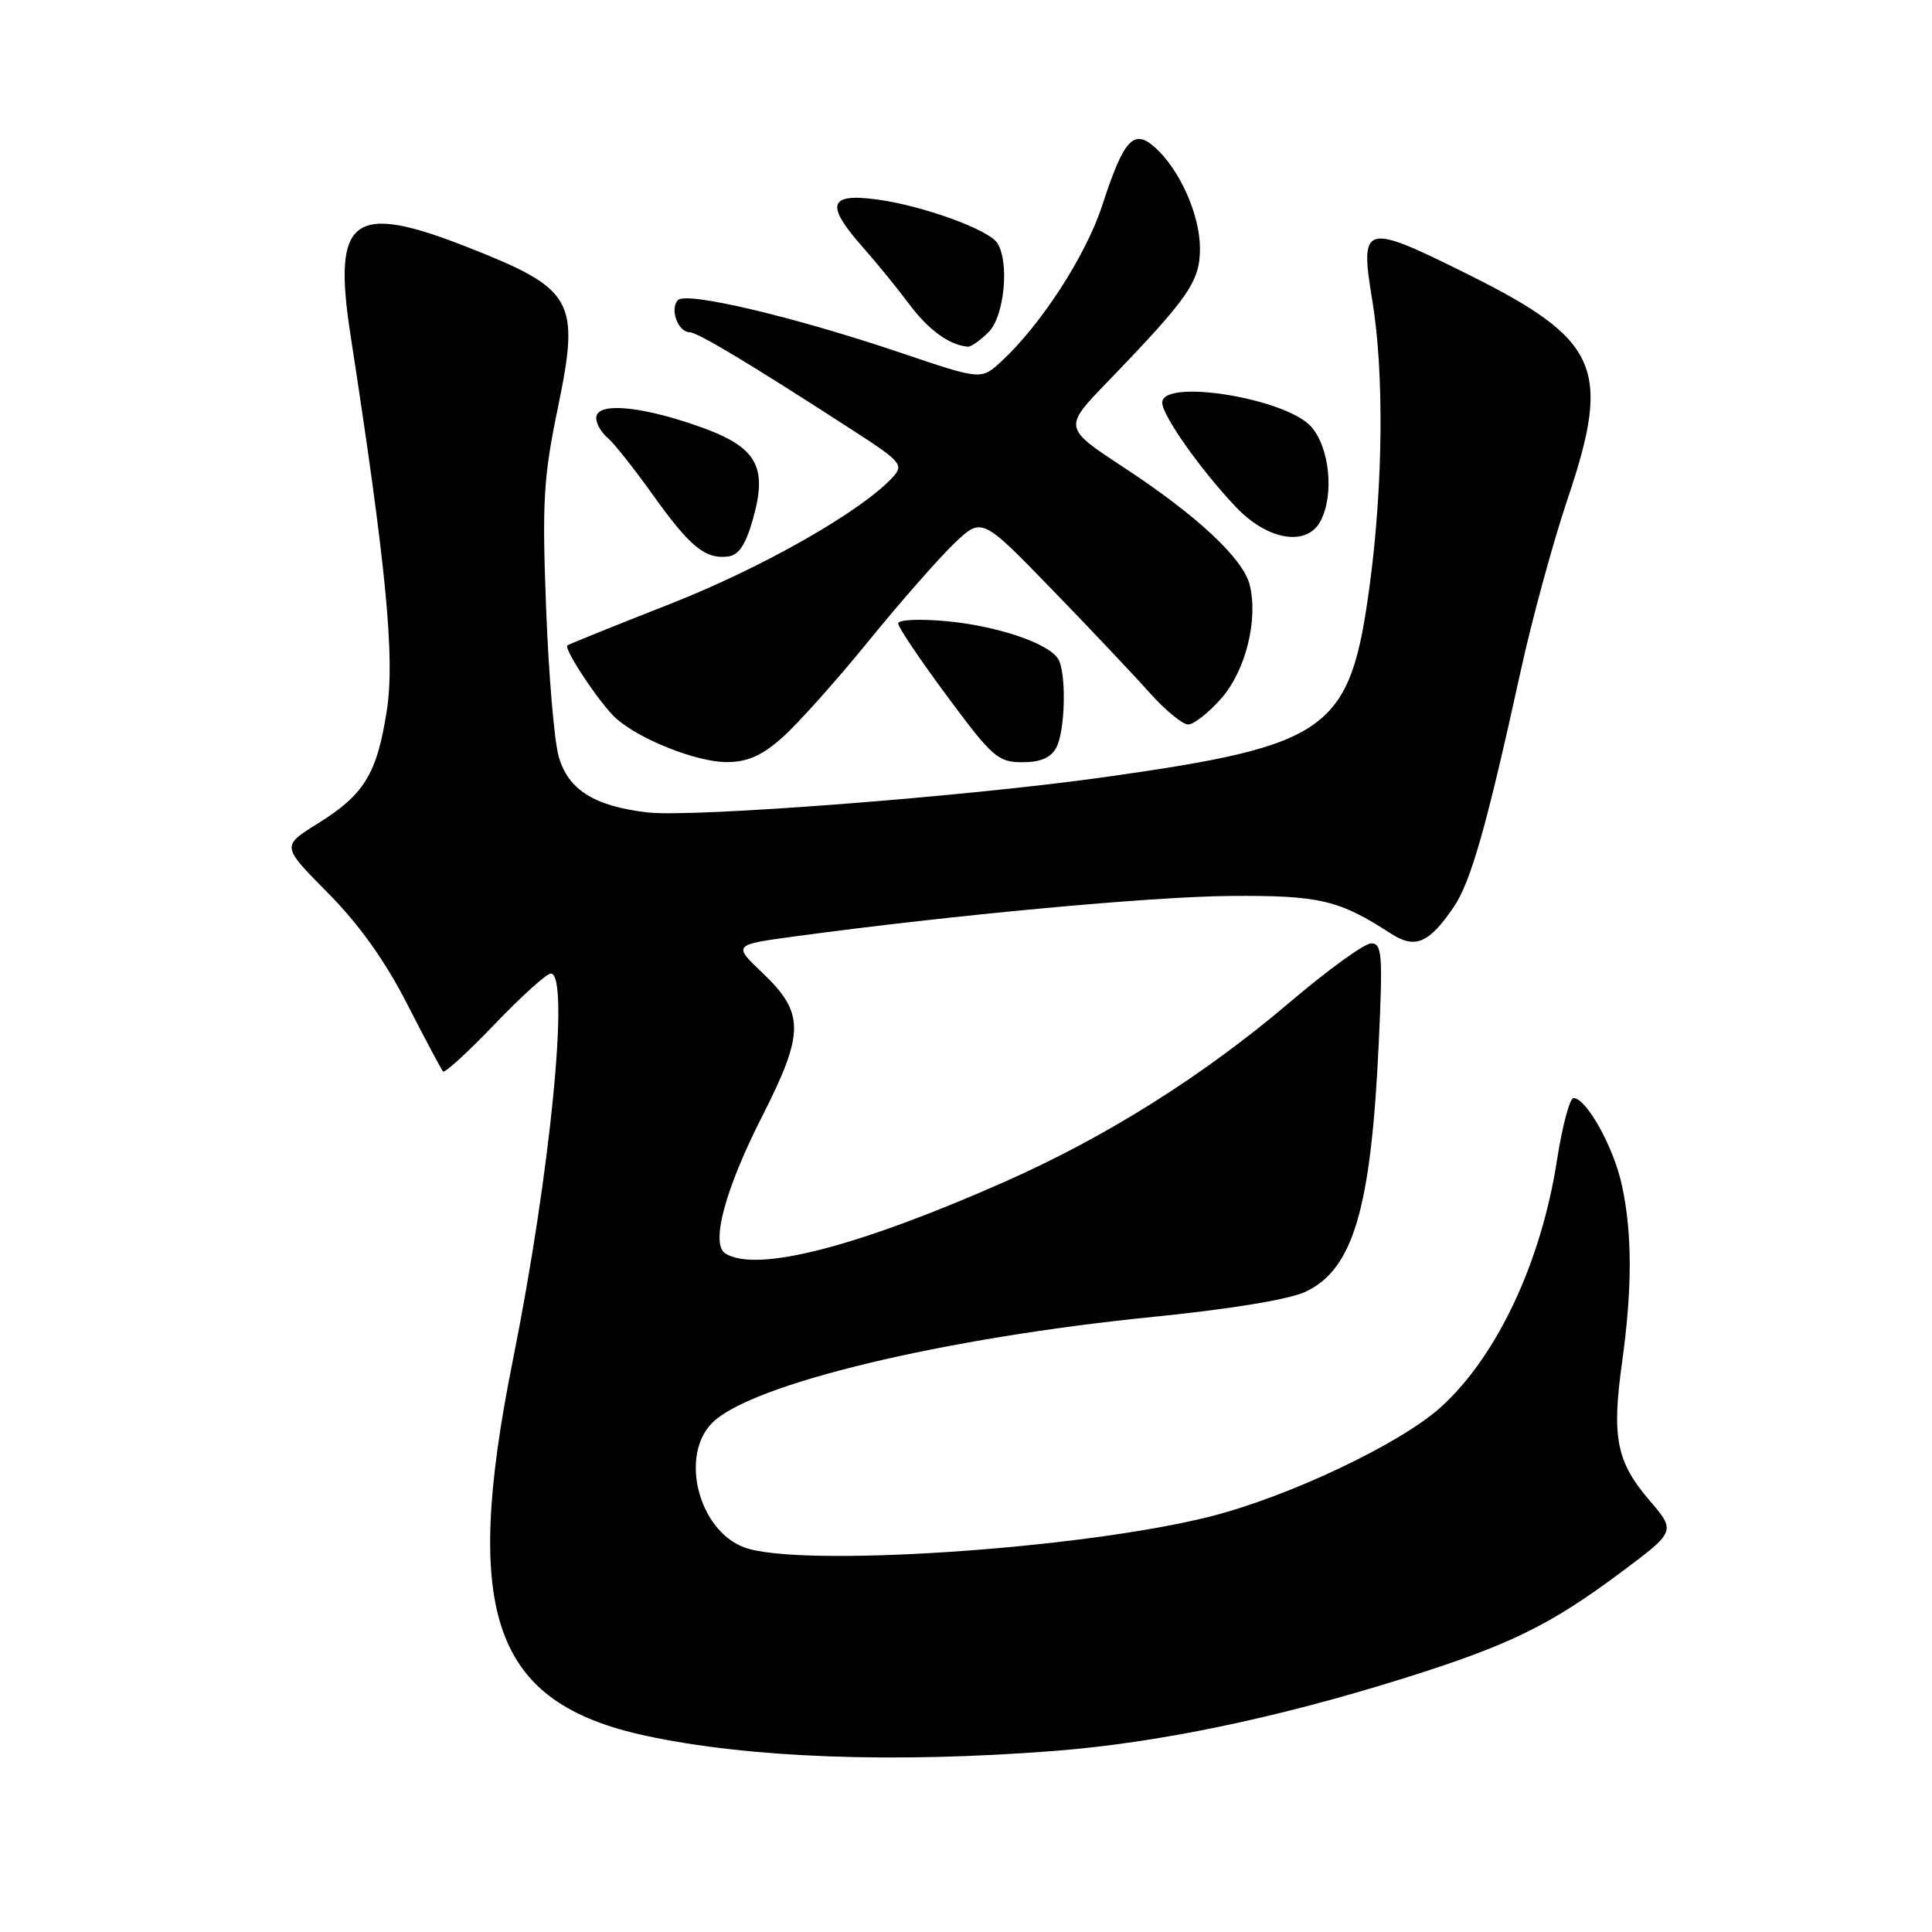 <?xml version="1.0" encoding="UTF-8" standalone="no"?>
<!DOCTYPE svg PUBLIC "-//W3C//DTD SVG 1.1//EN" "http://www.w3.org/Graphics/SVG/1.1/DTD/svg11.dtd" >
<svg xmlns="http://www.w3.org/2000/svg" xmlns:xlink="http://www.w3.org/1999/xlink" version="1.1" viewBox="0 0 256 256">
 <g >
 <path fill="currentColor"
d=" M 139.68 232.01 C 153.41 230.94 169.07 227.69 185.99 222.39 C 199.99 218.00 205.34 215.39 214.79 208.34 C 222.07 202.90 222.07 202.90 218.55 198.79 C 214.19 193.70 213.55 190.47 214.92 180.61 C 216.29 170.78 216.29 163.45 214.92 157.09 C 213.85 152.05 210.21 145.50 208.50 145.50 C 208.00 145.50 207.01 149.20 206.31 153.73 C 204.21 167.28 198.34 179.75 190.90 186.47 C 185.57 191.29 170.88 198.26 160.50 200.91 C 143.43 205.27 105.78 207.77 98.57 205.02 C 92.54 202.73 90.04 192.87 94.38 188.53 C 99.53 183.38 125.00 177.27 153.00 174.47 C 163.12 173.45 170.85 172.18 173.00 171.16 C 179.32 168.16 181.67 160.18 182.69 138.25 C 183.24 126.46 183.13 125.00 181.69 125.00 C 180.80 125.00 175.98 128.49 170.97 132.75 C 159.46 142.54 146.63 150.62 133.09 156.61 C 113.55 165.25 100.19 168.67 96.11 166.09 C 94.13 164.84 96.07 157.60 100.97 147.96 C 106.61 136.86 106.62 134.24 101.06 128.94 C 97.12 125.19 97.12 125.19 105.31 124.08 C 126.08 121.26 152.53 118.80 163.00 118.72 C 174.80 118.63 177.41 119.23 184.26 123.68 C 187.51 125.79 189.33 125.03 192.63 120.18 C 194.89 116.87 197.00 109.43 201.48 89.00 C 202.98 82.12 205.79 71.82 207.72 66.10 C 213.57 48.73 211.91 45.01 194.43 36.31 C 180.67 29.47 180.15 29.62 181.85 39.90 C 183.40 49.31 183.27 64.18 181.52 77.34 C 178.92 96.85 176.33 98.74 146.46 102.96 C 128.22 105.54 91.81 108.35 85.80 107.65 C 78.75 106.83 75.28 104.65 74.03 100.25 C 73.44 98.19 72.69 89.30 72.36 80.50 C 71.82 66.38 72.01 63.25 73.96 53.84 C 76.86 39.77 76.02 38.29 62.00 32.77 C 46.75 26.76 44.04 28.77 46.43 44.30 C 51.18 75.06 52.34 87.07 51.26 94.11 C 49.95 102.56 48.28 105.29 42.06 109.15 C 37.30 112.11 37.30 112.11 43.44 118.31 C 47.55 122.45 51.03 127.32 53.93 133.00 C 56.33 137.68 58.47 141.71 58.70 141.97 C 58.92 142.23 62.00 139.42 65.54 135.72 C 69.08 132.02 72.43 129.00 72.99 129.00 C 75.53 129.00 72.95 155.35 67.96 180.21 C 61.18 213.96 65.34 225.66 85.63 230.01 C 99.31 232.95 118.50 233.65 139.68 232.01 Z  M 103.59 97.79 C 105.60 96.03 110.74 90.29 115.01 85.04 C 119.28 79.79 124.43 73.93 126.44 72.01 C 130.09 68.52 130.09 68.52 139.30 78.01 C 144.36 83.23 150.21 89.41 152.29 91.75 C 154.38 94.09 156.69 96.00 157.44 96.00 C 158.18 96.00 160.16 94.44 161.83 92.54 C 165.06 88.87 166.74 82.10 165.59 77.49 C 164.71 74.00 158.61 68.31 148.97 61.98 C 140.88 56.67 140.88 56.67 146.76 50.59 C 157.52 39.44 159.00 37.30 159.00 32.93 C 159.00 28.49 156.36 22.54 153.08 19.57 C 150.22 16.98 148.92 18.40 146.04 27.25 C 143.88 33.87 137.90 43.10 132.64 47.93 C 130.00 50.35 130.00 50.35 119.24 46.71 C 105.17 41.96 90.99 38.61 89.84 39.76 C 88.71 40.89 89.82 43.99 91.36 44.02 C 92.46 44.04 99.33 48.17 113.19 57.14 C 119.35 61.12 119.76 61.61 118.35 63.17 C 114.27 67.68 101.06 75.21 88.81 80.02 C 81.49 82.89 75.36 85.37 75.18 85.52 C 74.66 85.99 79.57 93.35 81.64 95.20 C 84.76 97.98 92.25 100.95 96.22 100.98 C 98.99 100.99 100.86 100.19 103.59 97.79 Z  M 139.96 99.07 C 141.17 96.82 141.32 89.06 140.20 87.29 C 138.88 85.21 132.13 82.94 125.43 82.31 C 121.86 81.98 119.00 82.11 119.01 82.61 C 119.01 83.10 121.93 87.44 125.50 92.25 C 131.48 100.33 132.25 101.00 135.46 101.00 C 137.87 101.00 139.25 100.41 139.96 99.07 Z  M 99.78 68.75 C 101.79 61.59 100.23 59.09 92.00 56.29 C 84.44 53.71 79.00 53.33 79.00 55.38 C 79.00 56.14 79.67 57.31 80.50 58.00 C 81.32 58.68 84.03 62.10 86.52 65.59 C 91.44 72.47 93.44 74.11 96.47 73.74 C 97.89 73.57 98.81 72.18 99.78 68.75 Z  M 174.96 69.07 C 176.81 65.62 176.20 59.34 173.75 56.55 C 170.42 52.77 154.00 50.11 154.00 53.35 C 154.00 55.06 159.16 62.36 163.83 67.25 C 167.99 71.61 173.15 72.45 174.96 69.07 Z  M 131.00 44.00 C 133.08 41.92 133.78 34.78 132.16 32.22 C 131.01 30.41 122.20 27.23 116.12 26.42 C 109.79 25.58 109.35 27.13 114.32 32.75 C 116.15 34.81 118.94 38.24 120.52 40.36 C 123.05 43.74 125.80 45.73 128.25 45.94 C 128.66 45.97 129.90 45.10 131.00 44.00 Z "/>
</g>
</svg>